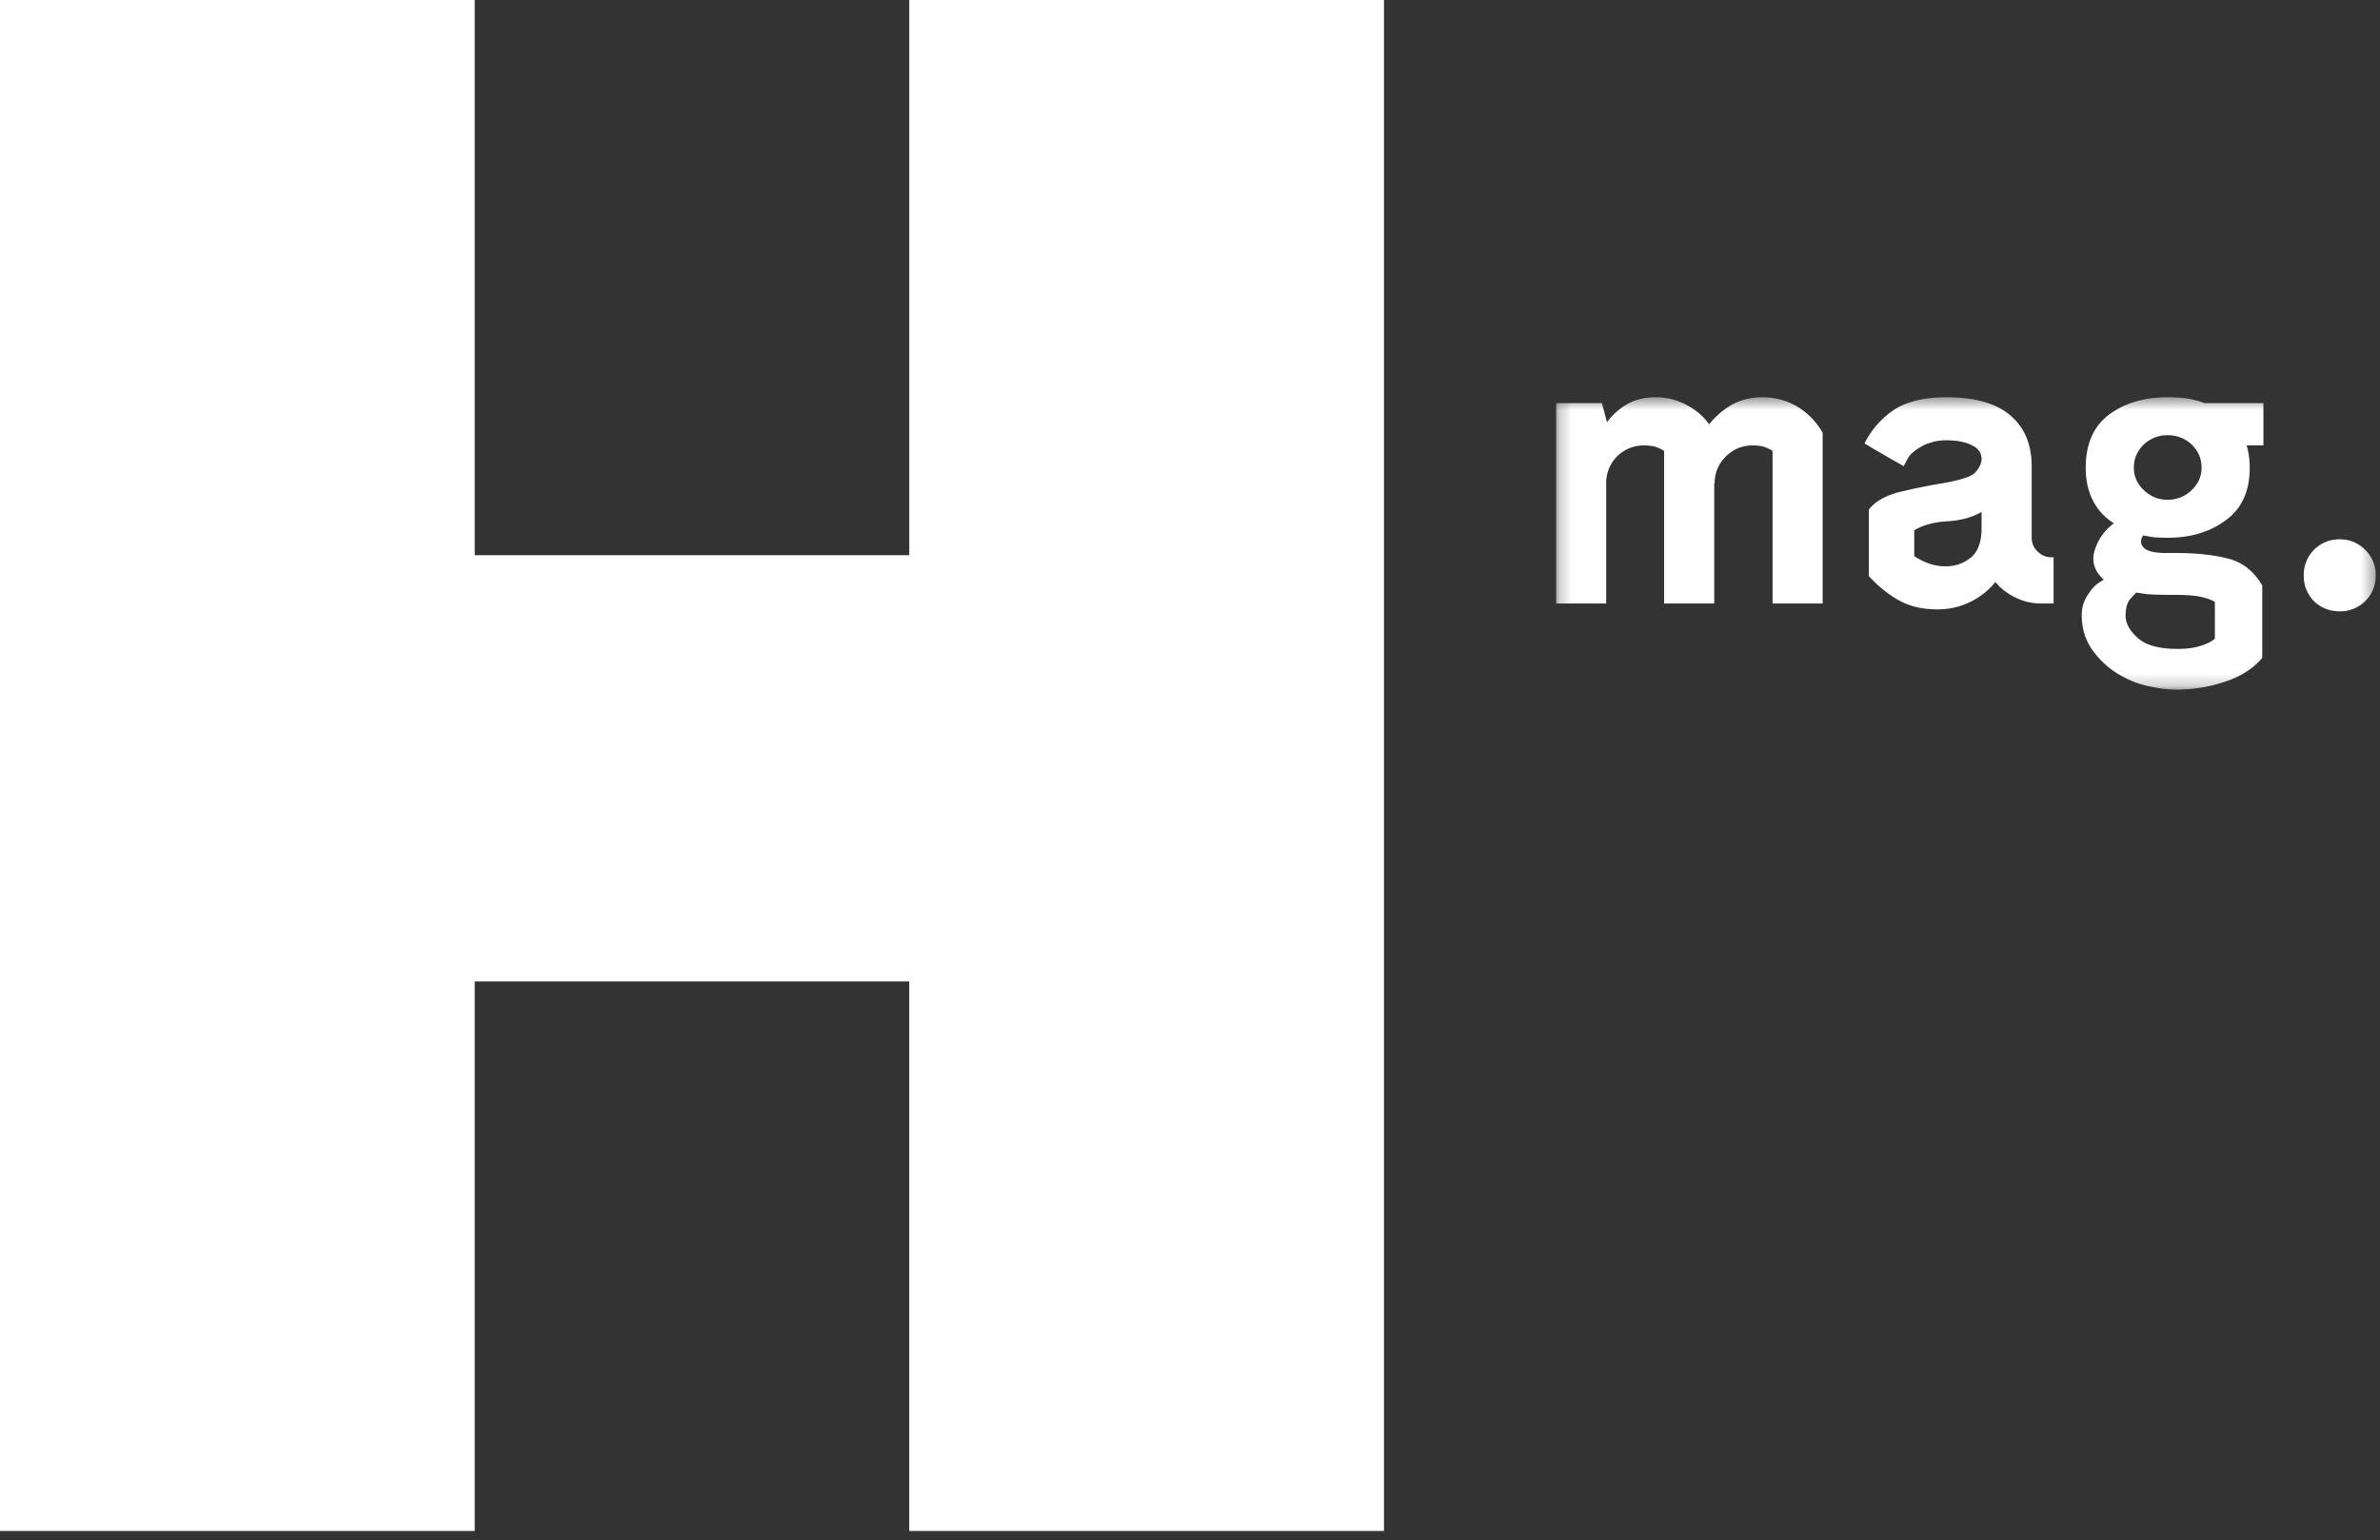 <svg viewBox="0 0 190 123" xmlns="http://www.w3.org/2000/svg" xmlns:xlink="http://www.w3.org/1999/xlink"><rect x="0" y="0" width="190" height="123" fill="#333333" stroke="none"/><title>logo_Hmag</title><defs><path id="path-1" d="M65.662 23.818V.475H.225v23.343z"/></defs><g id="Page-1" fill="none" fill-rule="evenodd"><g id="logo_Hmag"><g id="Group-3" transform="translate(124 31.246)"><g id="Fill-1-Clipped"><mask id="mask-2" fill="#fff"><use xlink:href="#path-1"/></mask><path d="M19.537 1.256a5.67 5.67 0 0 1 1.97 2.063v13.625h-4V4.756a3.12 3.12 0 0 0-.75-.344 3.77 3.77 0 0 0-.845-.093c-.812 0-1.52.29-2.125.875-.604.604-.906 1.323-.906 2.156h-.03v9.594H8.848V4.756a3.086 3.086 0 0 0-.75-.344 3.762 3.762 0 0 0-.843-.093c-.834 0-1.552.29-2.157.875a2.999 2.999 0 0 0-.875 2.156v9.594H.225v-16h3.656c.187.687.323 1.198.406 1.53a5.048 5.048 0 0 1 1.594-1.437C6.526.662 7.297.475 8.193.475c.854 0 1.656.198 2.406.594.771.395 1.386.916 1.844 1.562a6.531 6.531 0 0 1 1.813-1.562c.73-.396 1.541-.594 2.437-.594 1.042 0 1.99.26 2.844.78zm20.406 15.688h-.937c-.77 0-1.469-.157-2.094-.47a4.847 4.847 0 0 1-1.625-1.25c-.5.647-1.167 1.178-2 1.595a5.921 5.921 0 0 1-2.625.593c-1.187 0-2.208-.24-3.062-.718-.834-.46-1.636-1.105-2.407-1.938V9.444c.48-.626 1.261-1.084 2.344-1.376a45.204 45.204 0 0 1 3.125-.656c1.708-.27 2.72-.583 3.031-.937.333-.375.5-.73.5-1.063 0-.48-.25-.843-.75-1.093-.52-.271-1.208-.407-2.062-.407-.48 0-.896.063-1.25.188a3.281 3.281 0 0 0-.906.406c-.48.292-.803.604-.969.937l-.28.532a137.37 137.37 0 0 1-3.127-1.813 6.943 6.943 0 0 1 2.313-2.656C28.183.819 29.59.475 31.382.475c2.27 0 3.968.479 5.092 1.437 1.146.959 1.72 2.323 1.72 4.094v5.656c0 .459.155.834.468 1.125.312.313.687.469 1.125.469h.156v3.688zm-6.625-3.657c.583-.458.875-1.25.875-2.375V9.63c-.75.438-1.667.688-2.75.75-1.062.063-1.937.302-2.625.719v2.062c.375.25.771.448 1.188.594.416.146.854.219 1.312.219.771 0 1.438-.23 2-.688zM55.35 4.319c.083.27.145.552.187.843.042.313.063.625.063.938 0 1.875-.636 3.27-1.907 4.187-1.25.938-2.802 1.407-4.656 1.407-.333 0-.667-.011-1-.032a10.598 10.598 0 0 1-.938-.156c-.25.354-.239.677.032.969.27.292.875.437 1.812.437h.844c1.542 0 2.896.146 4.063.438 1.166.292 2.083 1.01 2.75 2.156v5.78c-.75.876-1.75 1.512-3 1.907-1.23.417-2.5.625-3.813.625a9.1 9.1 0 0 1-2-.218 7.866 7.866 0 0 1-1.875-.594c-1.083-.5-1.969-1.188-2.656-2.063-.709-.875-1.063-1.885-1.063-3.031 0-.354.042-.667.125-.937.104-.292.23-.542.375-.75.25-.396.521-.698.813-.906l.437-.282c-.75-.687-.989-1.468-.719-2.343a4.192 4.192 0 0 1 1.532-2.157A4.542 4.542 0 0 1 43.1 8.756c-.395-.75-.593-1.635-.593-2.656 0-1.896.625-3.313 1.875-4.25C45.631.933 47.183.475 49.037.475c.542 0 1.062.03 1.562.094.5.083.97.208 1.407.375h4.687v3.375H55.35zM50.974 7.88c.521-.5.782-1.094.782-1.781 0-.708-.26-1.323-.782-1.844a2.756 2.756 0 0 0-1.937-.75c-.729 0-1.365.25-1.906.75-.52.52-.782 1.136-.782 1.844 0 .687.261 1.28.782 1.78.541.522 1.177.782 1.906.782.75 0 1.396-.26 1.937-.781zm-3.843 8.28l-.594-.092-.406.437c-.292.292-.438.76-.438 1.406 0 .625.333 1.229 1 1.813.646.562 1.698.843 3.156.843.75 0 1.365-.083 1.844-.25.48-.145.854-.333 1.125-.562v-2.937c-.27-.167-.646-.302-1.125-.407-.479-.104-1.114-.156-1.906-.156-1.396 0-2.28-.031-2.656-.094zm13.594.595c-.542-.562-.813-1.25-.813-2.062 0-.792.271-1.47.813-2.032.562-.562 1.25-.843 2.062-.843.792 0 1.47.28 2.031.843a2.77 2.77 0 0 1 .844 2.032c0 .812-.28 1.5-.844 2.062a2.82 2.82 0 0 1-2.03.812c-.813 0-1.5-.27-2.063-.812z" id="Fill-1" fill="#FFF" fill-rule="nonzero" mask="url(#mask-2)"/></g></g><path id="Fill-4" fill="#FFF" fill-rule="nonzero" d="M72.588 0v44.333H37.897V0H0v122.246h37.897V78.369h34.69v43.877h37.898V0z"/></g></g></svg>